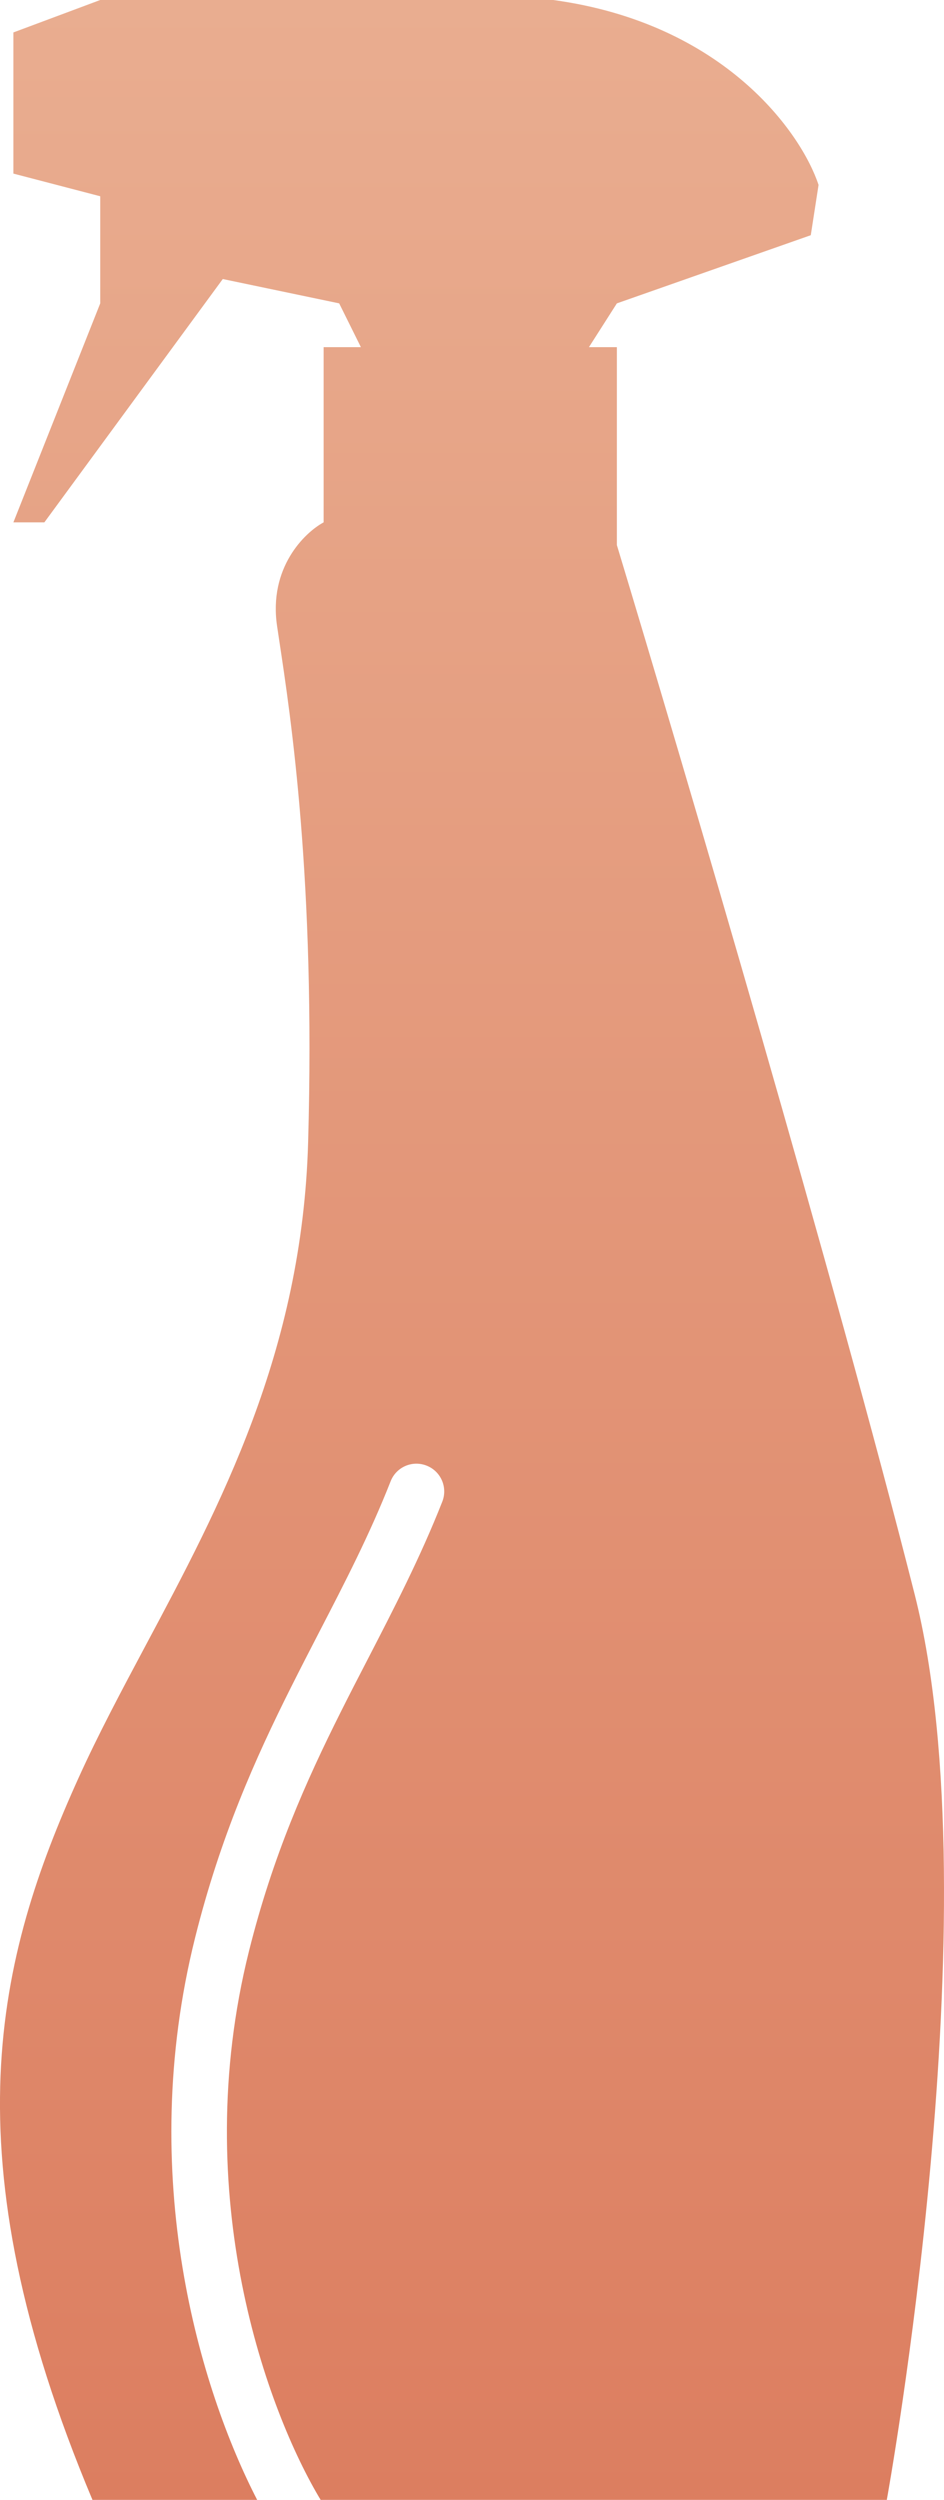 <svg width="17" height="45" viewBox="0 0 17 45" fill="none" xmlns="http://www.w3.org/2000/svg"><path fill-rule="evenodd" clip-rule="evenodd" d="M9.963 0H1.805L0.241 0.584V3.125L1.805 3.533V5.461L0.241 9.403H0.799L4.012 5.023L6.108 5.461L6.499 6.249H5.828V9.403C5.484 9.588 4.834 10.221 4.99 11.272C5.001 11.345 5.013 11.423 5.025 11.506C5.24 12.923 5.681 15.842 5.549 20.558C5.443 24.336 3.962 27.111 2.618 29.629C2.186 30.439 1.768 31.223 1.414 32.005C-0.039 35.217 -0.961 38.751 1.665 45H4.631C3.609 43.019 2.438 39.182 3.514 34.879C3.967 33.065 4.598 31.654 5.241 30.372C5.412 30.031 5.581 29.703 5.748 29.38L5.748 29.38C6.215 28.478 6.658 27.621 7.035 26.664C7.136 26.407 7.426 26.281 7.683 26.383C7.94 26.484 8.066 26.774 7.965 27.031C7.568 28.039 7.091 28.96 6.618 29.876C6.455 30.19 6.293 30.504 6.135 30.82C5.509 32.069 4.912 33.407 4.484 35.121C3.381 39.532 4.822 43.419 5.774 45H15.97C15.97 45 17.903 34.359 16.473 28.705C15.042 23.052 12.301 13.754 11.109 9.812V6.249H10.606L11.109 5.461L14.601 4.234L14.741 3.329C14.433 2.395 13.048 0.421 9.963 0Z" fill="url(#paint0_linear)"/><defs><linearGradient id="paint0_linear" x1="8.5" y1="0" x2="8.5" y2="45" gradientUnits="userSpaceOnUse"><stop stop-color="#E9AD90"/><stop offset="1" stop-color="#DC7E60"/></linearGradient></defs></svg>